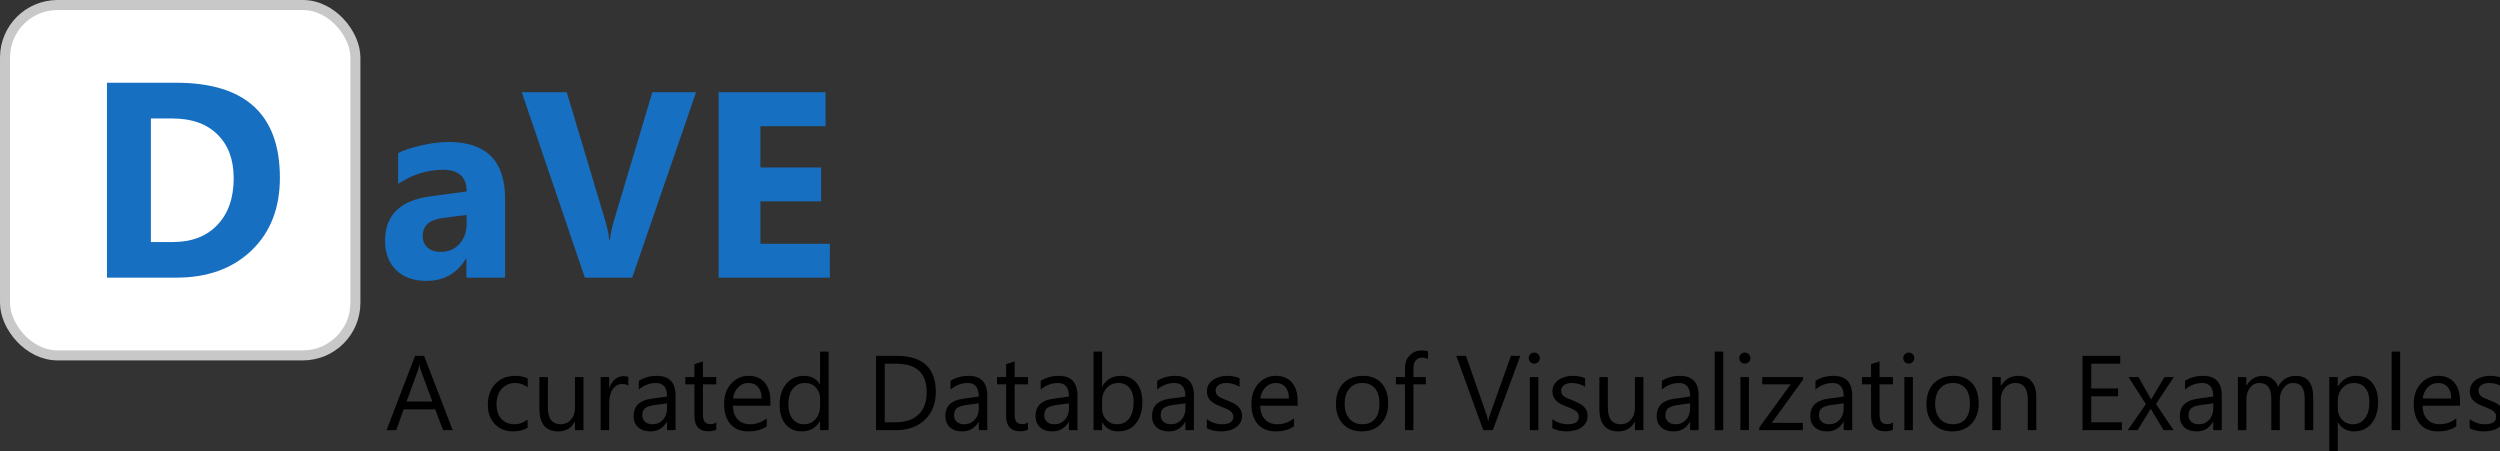 <?xml version="1.0" encoding="UTF-8" standalone="no"?>
<!-- Created with Inkscape (http://www.inkscape.org/) -->

<svg
   xmlns:dc="http://purl.org/dc/elements/1.1/"
   xmlns:cc="http://creativecommons.org/ns#"
   xmlns:rdf="http://www.w3.org/1999/02/22-rdf-syntax-ns#"
   xmlns:svg="http://www.w3.org/2000/svg"
   xmlns="http://www.w3.org/2000/svg"
   xmlns:sodipodi="http://sodipodi.sourceforge.net/DTD/sodipodi-0.dtd"
   xmlns:inkscape="http://www.inkscape.org/namespaces/inkscape"
   width="99.887mm"
   height="18.037mm"
   viewBox="0 0 99.887 18.037"
   version="1.1"
   id="svg8"
   inkscape:version="0.92.4 (5da689c313, 2019-01-14)"
   sodipodi:docname="logo.svg">
  <rect x="0" y="0" width="99.887" height="18.037" fill="#333333" stroke="none"/>
  <defs
     id="defs2" />
  <sodipodi:namedview
     id="base"
     pagecolor="#ffffff"
     bordercolor="#666666"
     borderopacity="1.0"
     inkscape:pageopacity="0.0"
     inkscape:pageshadow="2"
     inkscape:zoom="2.8"
     inkscape:cx="119.53019"
     inkscape:cy="37.394971"
     inkscape:document-units="mm"
     inkscape:current-layer="layer1"
     showgrid="false"
     fit-margin-top="0"
     fit-margin-left="0"
     fit-margin-right="0"
     fit-margin-bottom="0"
     inkscape:window-width="1920"
     inkscape:window-height="1017"
     inkscape:window-x="-8"
     inkscape:window-y="-8"
     inkscape:window-maximized="1" />
  <g
     inkscape:label="Ebene 1"
     inkscape:groupmode="layer"
     id="layer1"
     transform="translate(-40.425,-48.651)">
    <rect
       ry="2.1"
       style="fill:#ffffff;fill-opacity:1;stroke:#c8c8c8;stroke-width:0.4;stroke-linejoin:miter;stroke-miterlimit:4;stroke-dasharray:none;stroke-dashoffset:9.114;stroke-opacity:1"
       id="rect4522"
       width="14"
       height="14"
       x="40.625"
       y="48.851"
       rx="2.1" />
    <g
       aria-label="D"
       style="font-style:normal;font-variant:normal;font-weight:bold;font-stretch:normal;font-size:11.123px;line-height:1.25;font-family:'Segoe UI';-inkscape-font-specification:'Segoe UI, Bold';font-variant-ligatures:normal;font-variant-caps:normal;font-variant-numeric:normal;font-feature-settings:normal;text-align:start;letter-spacing:0px;word-spacing:0px;writing-mode:lr-tb;text-anchor:start;fill:#176fc1;fill-opacity:1;stroke:none;stroke-width:0.265px;stroke-linecap:butt;stroke-linejoin:miter;stroke-opacity:1"
       id="text817">
      <path
         d="m 44.7,59.745 v -7.788 h 2.759 q 4.149,0 4.149,3.796 0,1.819 -1.135,2.906 -1.13,1.086 -3.014,1.086 z m 1.754,-6.36 v 4.937 h 0.869 q 1.141,0 1.787,-0.684 0.652,-0.684 0.652,-1.863 0,-1.113 -0.646,-1.749 -0.641,-0.641 -1.803,-0.641 z"
         style="font-style:normal;font-variant:normal;font-weight:bold;font-stretch:normal;font-size:11.123px;font-family:'Segoe UI';-inkscape-font-specification:'Segoe UI, Bold';font-variant-ligatures:normal;font-variant-caps:normal;font-variant-numeric:normal;font-feature-settings:normal;text-align:start;writing-mode:lr-tb;text-anchor:start;fill:#176fc1;fill-opacity:1;stroke-width:0.265px"
         id="path831"
         inkscape:connector-curvature="0" />
    </g>
    <g
       aria-label="A curated Database of Visualization Examples  "
       transform="matrix(0.265,0,0,0.265,16.832,-12.471)"
       style="font-style:normal;font-variant:normal;font-weight:normal;font-stretch:normal;font-size:16px;line-height:1.25;font-family:'Segoe UI';-inkscape-font-specification:'Segoe UI, Normal';font-variant-ligatures:normal;font-variant-caps:normal;font-variant-numeric:normal;font-feature-settings:normal;text-align:start;letter-spacing:0px;word-spacing:0px;writing-mode:lr-tb;text-anchor:start;fill:#000000;fill-opacity:1;stroke:none;stroke-width:1px;stroke-linecap:butt;stroke-linejoin:miter;stroke-opacity:1"
       id="flowRoot4544">
      <path
         d="m 157.283,295.504 h -1.453 l -1.188,-3.141 h -4.75 l -1.117,3.141 h -1.461 l 4.297,-11.203 h 1.359 z m -3.07,-4.32 -1.758,-4.773 q -0.086,-0.234 -0.172,-0.75 h -0.031 q -0.078,0.477 -0.18,0.75 l -1.742,4.773 z"
         style="font-style:normal;font-variant:normal;font-weight:normal;font-stretch:normal;font-size:16px;font-family:'Segoe UI';-inkscape-font-specification:'Segoe UI, Normal';font-variant-ligatures:normal;font-variant-caps:normal;font-variant-numeric:normal;font-feature-settings:normal;text-align:start;writing-mode:lr-tb;text-anchor:start"
         id="path841"
         inkscape:connector-curvature="0" />
      <path
         d="m 168.58,295.137 q -0.922,0.555 -2.188,0.555 -1.711,0 -2.766,-1.109 -1.047,-1.117 -1.047,-2.891 0,-1.977 1.133,-3.172 1.133,-1.203 3.023,-1.203 1.055,0 1.859,0.391 v 1.312 q -0.891,-0.625 -1.906,-0.625 -1.227,0 -2.016,0.883 -0.781,0.875 -0.781,2.305 0,1.406 0.734,2.219 0.742,0.812 1.984,0.812 1.047,0 1.969,-0.695 z"
         style="font-style:normal;font-variant:normal;font-weight:normal;font-stretch:normal;font-size:16px;font-family:'Segoe UI';-inkscape-font-specification:'Segoe UI, Normal';font-variant-ligatures:normal;font-variant-caps:normal;font-variant-numeric:normal;font-feature-settings:normal;text-align:start;writing-mode:lr-tb;text-anchor:start"
         id="path843"
         inkscape:connector-curvature="0" />
      <path
         d="m 177.002,295.504 h -1.281 v -1.266 h -0.031 q -0.797,1.453 -2.469,1.453 -2.859,0 -2.859,-3.406 v -4.781 h 1.273 v 4.578 q 0,2.531 1.938,2.531 0.938,0 1.539,-0.688 0.609,-0.695 0.609,-1.812 v -4.609 h 1.281 z"
         style="font-style:normal;font-variant:normal;font-weight:normal;font-stretch:normal;font-size:16px;font-family:'Segoe UI';-inkscape-font-specification:'Segoe UI, Normal';font-variant-ligatures:normal;font-variant-caps:normal;font-variant-numeric:normal;font-feature-settings:normal;text-align:start;writing-mode:lr-tb;text-anchor:start"
         id="path845"
         inkscape:connector-curvature="0" />
      <path
         d="m 183.768,288.801 q -0.336,-0.258 -0.969,-0.258 -0.82,0 -1.375,0.773 -0.547,0.773 -0.547,2.109 v 4.078 h -1.281 v -8 h 1.281 v 1.648 h 0.031 q 0.273,-0.844 0.836,-1.312 0.562,-0.477 1.258,-0.477 0.5,0 0.766,0.109 z"
         style="font-style:normal;font-variant:normal;font-weight:normal;font-stretch:normal;font-size:16px;font-family:'Segoe UI';-inkscape-font-specification:'Segoe UI, Normal';font-variant-ligatures:normal;font-variant-caps:normal;font-variant-numeric:normal;font-feature-settings:normal;text-align:start;writing-mode:lr-tb;text-anchor:start"
         id="path847"
         inkscape:connector-curvature="0" />
      <path
         d="m 190.885,295.504 h -1.281 v -1.25 h -0.031 q -0.836,1.438 -2.461,1.438 -1.195,0 -1.875,-0.633 -0.672,-0.633 -0.672,-1.68 0,-2.242 2.641,-2.609 l 2.398,-0.336 q 0,-2.039 -1.648,-2.039 -1.445,0 -2.609,0.984 v -1.312 q 1.18,-0.75 2.719,-0.75 2.82,0 2.82,2.984 z m -1.281,-4.047 -1.93,0.266 q -0.891,0.125 -1.344,0.445 -0.453,0.312 -0.453,1.117 0,0.586 0.414,0.961 0.422,0.367 1.117,0.367 0.953,0 1.57,-0.664 0.625,-0.672 0.625,-1.695 z"
         style="font-style:normal;font-variant:normal;font-weight:normal;font-stretch:normal;font-size:16px;font-family:'Segoe UI';-inkscape-font-specification:'Segoe UI, Normal';font-variant-ligatures:normal;font-variant-caps:normal;font-variant-numeric:normal;font-feature-settings:normal;text-align:start;writing-mode:lr-tb;text-anchor:start"
         id="path849"
         inkscape:connector-curvature="0" />
      <path
         d="m 197.025,295.426 q -0.453,0.25 -1.195,0.25 -2.102,0 -2.102,-2.344 v -4.734 h -1.375 v -1.094 h 1.375 v -1.953 l 1.281,-0.414 v 2.367 h 2.016 v 1.094 h -2.016 v 4.508 q 0,0.805 0.273,1.148 0.273,0.344 0.906,0.344 0.484,0 0.836,-0.266 z"
         style="font-style:normal;font-variant:normal;font-weight:normal;font-stretch:normal;font-size:16px;font-family:'Segoe UI';-inkscape-font-specification:'Segoe UI, Normal';font-variant-ligatures:normal;font-variant-caps:normal;font-variant-numeric:normal;font-feature-settings:normal;text-align:start;writing-mode:lr-tb;text-anchor:start"
         id="path851"
         inkscape:connector-curvature="0" />
      <path
         d="m 205.182,291.824 h -5.648 q 0.031,1.336 0.719,2.062 0.688,0.727 1.891,0.727 1.352,0 2.484,-0.891 v 1.203 q -1.055,0.766 -2.789,0.766 -1.695,0 -2.664,-1.086 -0.969,-1.094 -0.969,-3.07 0,-1.867 1.055,-3.039 1.062,-1.18 2.633,-1.18 1.57,0 2.43,1.016 0.859,1.016 0.859,2.82 z m -1.312,-1.086 q -0.008,-1.109 -0.539,-1.727 -0.523,-0.617 -1.461,-0.617 -0.906,0 -1.539,0.648 -0.633,0.648 -0.781,1.695 z"
         style="font-style:normal;font-variant:normal;font-weight:normal;font-stretch:normal;font-size:16px;font-family:'Segoe UI';-inkscape-font-specification:'Segoe UI, Normal';font-variant-ligatures:normal;font-variant-caps:normal;font-variant-numeric:normal;font-feature-settings:normal;text-align:start;writing-mode:lr-tb;text-anchor:start"
         id="path853"
         inkscape:connector-curvature="0" />
      <path
         d="m 213.955,295.504 h -1.281 v -1.359 h -0.031 q -0.891,1.547 -2.75,1.547 -1.508,0 -2.414,-1.07 -0.898,-1.078 -0.898,-2.93 0,-1.984 1,-3.18 1,-1.195 2.664,-1.195 1.648,0 2.398,1.297 h 0.031 v -4.953 h 1.281 z m -1.281,-3.617 v -1.18 q 0,-0.969 -0.641,-1.641 -0.641,-0.672 -1.625,-0.672 -1.172,0 -1.844,0.859 -0.672,0.859 -0.672,2.375 0,1.383 0.641,2.188 0.648,0.797 1.734,0.797 1.07,0 1.734,-0.773 0.672,-0.773 0.672,-1.953 z"
         style="font-style:normal;font-variant:normal;font-weight:normal;font-stretch:normal;font-size:16px;font-family:'Segoe UI';-inkscape-font-specification:'Segoe UI, Normal';font-variant-ligatures:normal;font-variant-caps:normal;font-variant-numeric:normal;font-feature-settings:normal;text-align:start;writing-mode:lr-tb;text-anchor:start"
         id="path855"
         inkscape:connector-curvature="0" />
      <path
         d="m 221.111,295.504 v -11.203 h 3.094 q 5.922,0 5.922,5.461 0,2.594 -1.648,4.172 -1.641,1.57 -4.398,1.57 z m 1.312,-10.016 v 8.828 h 1.672 q 2.203,0 3.43,-1.18 1.227,-1.18 1.227,-3.344 0,-4.305 -4.578,-4.305 z"
         style="font-style:normal;font-variant:normal;font-weight:normal;font-stretch:normal;font-size:16px;font-family:'Segoe UI';-inkscape-font-specification:'Segoe UI, Normal';font-variant-ligatures:normal;font-variant-caps:normal;font-variant-numeric:normal;font-feature-settings:normal;text-align:start;writing-mode:lr-tb;text-anchor:start"
         id="path857"
         inkscape:connector-curvature="0" />
      <path
         d="m 237.885,295.504 h -1.281 v -1.25 h -0.031 q -0.836,1.438 -2.461,1.438 -1.195,0 -1.875,-0.633 -0.672,-0.633 -0.672,-1.68 0,-2.242 2.641,-2.609 l 2.398,-0.336 q 0,-2.039 -1.648,-2.039 -1.445,0 -2.609,0.984 v -1.312 q 1.18,-0.75 2.719,-0.75 2.82,0 2.82,2.984 z m -1.281,-4.047 -1.93,0.266 q -0.891,0.125 -1.344,0.445 -0.453,0.312 -0.453,1.117 0,0.586 0.414,0.961 0.422,0.367 1.117,0.367 0.953,0 1.57,-0.664 0.625,-0.672 0.625,-1.695 z"
         style="font-style:normal;font-variant:normal;font-weight:normal;font-stretch:normal;font-size:16px;font-family:'Segoe UI';-inkscape-font-specification:'Segoe UI, Normal';font-variant-ligatures:normal;font-variant-caps:normal;font-variant-numeric:normal;font-feature-settings:normal;text-align:start;writing-mode:lr-tb;text-anchor:start"
         id="path859"
         inkscape:connector-curvature="0" />
      <path
         d="m 244.025,295.426 q -0.453,0.25 -1.195,0.25 -2.102,0 -2.102,-2.344 v -4.734 h -1.375 v -1.094 h 1.375 v -1.953 l 1.281,-0.414 v 2.367 h 2.016 v 1.094 h -2.016 v 4.508 q 0,0.805 0.273,1.148 0.273,0.344 0.906,0.344 0.484,0 0.836,-0.266 z"
         style="font-style:normal;font-variant:normal;font-weight:normal;font-stretch:normal;font-size:16px;font-family:'Segoe UI';-inkscape-font-specification:'Segoe UI, Normal';font-variant-ligatures:normal;font-variant-caps:normal;font-variant-numeric:normal;font-feature-settings:normal;text-align:start;writing-mode:lr-tb;text-anchor:start"
         id="path861"
         inkscape:connector-curvature="0" />
      <path
         d="m 251.479,295.504 h -1.281 v -1.25 h -0.031 q -0.836,1.438 -2.461,1.438 -1.195,0 -1.875,-0.633 -0.672,-0.633 -0.672,-1.68 0,-2.242 2.641,-2.609 l 2.398,-0.336 q 0,-2.039 -1.648,-2.039 -1.445,0 -2.609,0.984 v -1.312 q 1.18,-0.75 2.719,-0.75 2.82,0 2.82,2.984 z m -1.281,-4.047 -1.93,0.266 q -0.891,0.125 -1.344,0.445 -0.453,0.312 -0.453,1.117 0,0.586 0.414,0.961 0.422,0.367 1.117,0.367 0.953,0 1.57,-0.664 0.625,-0.672 0.625,-1.695 z"
         style="font-style:normal;font-variant:normal;font-weight:normal;font-stretch:normal;font-size:16px;font-family:'Segoe UI';-inkscape-font-specification:'Segoe UI, Normal';font-variant-ligatures:normal;font-variant-caps:normal;font-variant-numeric:normal;font-feature-settings:normal;text-align:start;writing-mode:lr-tb;text-anchor:start"
         id="path863"
         inkscape:connector-curvature="0" />
      <path
         d="m 255.221,294.348 h -0.031 v 1.156 h -1.281 v -11.844 h 1.281 v 5.25 h 0.031 q 0.945,-1.594 2.766,-1.594 1.539,0 2.406,1.078 0.875,1.07 0.875,2.875 0,2.008 -0.977,3.219 -0.977,1.203 -2.672,1.203 -1.586,0 -2.398,-1.344 z m -0.031,-3.227 v 1.117 q 0,0.992 0.641,1.688 0.648,0.688 1.641,0.688 1.164,0 1.82,-0.891 0.664,-0.891 0.664,-2.477 0,-1.336 -0.617,-2.094 -0.617,-0.758 -1.672,-0.758 -1.117,0 -1.797,0.781 -0.68,0.773 -0.68,1.945 z"
         style="font-style:normal;font-variant:normal;font-weight:normal;font-stretch:normal;font-size:16px;font-family:'Segoe UI';-inkscape-font-specification:'Segoe UI, Normal';font-variant-ligatures:normal;font-variant-caps:normal;font-variant-numeric:normal;font-feature-settings:normal;text-align:start;writing-mode:lr-tb;text-anchor:start"
         id="path865"
         inkscape:connector-curvature="0" />
      <path
         d="m 269.041,295.504 h -1.281 v -1.25 h -0.031 q -0.836,1.438 -2.461,1.438 -1.195,0 -1.875,-0.633 -0.672,-0.633 -0.672,-1.68 0,-2.242 2.641,-2.609 l 2.398,-0.336 q 0,-2.039 -1.648,-2.039 -1.445,0 -2.609,0.984 v -1.312 q 1.18,-0.75 2.719,-0.75 2.82,0 2.82,2.984 z m -1.281,-4.047 -1.93,0.266 q -0.891,0.125 -1.344,0.445 -0.453,0.312 -0.453,1.117 0,0.586 0.414,0.961 0.422,0.367 1.117,0.367 0.953,0 1.57,-0.664 0.625,-0.672 0.625,-1.695 z"
         style="font-style:normal;font-variant:normal;font-weight:normal;font-stretch:normal;font-size:16px;font-family:'Segoe UI';-inkscape-font-specification:'Segoe UI, Normal';font-variant-ligatures:normal;font-variant-caps:normal;font-variant-numeric:normal;font-feature-settings:normal;text-align:start;writing-mode:lr-tb;text-anchor:start"
         id="path867"
         inkscape:connector-curvature="0" />
      <path
         d="m 270.986,295.215 v -1.375 q 1.047,0.773 2.305,0.773 1.688,0 1.688,-1.125 0,-0.32 -0.148,-0.539 -0.141,-0.227 -0.391,-0.398 -0.242,-0.172 -0.578,-0.305 -0.328,-0.141 -0.711,-0.289 -0.531,-0.211 -0.938,-0.422 -0.398,-0.219 -0.672,-0.484 -0.266,-0.273 -0.406,-0.617 -0.133,-0.344 -0.133,-0.805 0,-0.562 0.258,-0.992 0.258,-0.438 0.688,-0.727 0.43,-0.297 0.977,-0.445 0.555,-0.148 1.141,-0.148 1.039,0 1.859,0.359 v 1.297 q -0.883,-0.578 -2.031,-0.578 -0.359,0 -0.648,0.086 -0.289,0.078 -0.5,0.227 -0.203,0.148 -0.32,0.359 -0.109,0.203 -0.109,0.453 0,0.312 0.109,0.523 0.117,0.211 0.336,0.375 0.219,0.164 0.531,0.297 0.312,0.133 0.711,0.289 0.531,0.203 0.953,0.422 0.422,0.211 0.719,0.484 0.297,0.266 0.453,0.617 0.164,0.352 0.164,0.836 0,0.594 -0.266,1.031 -0.258,0.438 -0.695,0.727 -0.438,0.289 -1.008,0.43 -0.57,0.141 -1.195,0.141 -1.234,0 -2.141,-0.477 z"
         style="font-style:normal;font-variant:normal;font-weight:normal;font-stretch:normal;font-size:16px;font-family:'Segoe UI';-inkscape-font-specification:'Segoe UI, Normal';font-variant-ligatures:normal;font-variant-caps:normal;font-variant-numeric:normal;font-feature-settings:normal;text-align:start;writing-mode:lr-tb;text-anchor:start"
         id="path869"
         inkscape:connector-curvature="0" />
      <path
         d="m 284.682,291.824 h -5.648 q 0.031,1.336 0.719,2.062 0.688,0.727 1.891,0.727 1.352,0 2.484,-0.891 v 1.203 q -1.055,0.766 -2.789,0.766 -1.695,0 -2.664,-1.086 -0.969,-1.094 -0.969,-3.07 0,-1.867 1.055,-3.039 1.062,-1.18 2.633,-1.18 1.57,0 2.43,1.016 0.859,1.016 0.859,2.82 z m -1.312,-1.086 q -0.008,-1.109 -0.539,-1.727 -0.523,-0.617 -1.461,-0.617 -0.906,0 -1.539,0.648 -0.633,0.648 -0.781,1.695 z"
         style="font-style:normal;font-variant:normal;font-weight:normal;font-stretch:normal;font-size:16px;font-family:'Segoe UI';-inkscape-font-specification:'Segoe UI, Normal';font-variant-ligatures:normal;font-variant-caps:normal;font-variant-numeric:normal;font-feature-settings:normal;text-align:start;writing-mode:lr-tb;text-anchor:start"
         id="path871"
         inkscape:connector-curvature="0" />
      <path
         d="m 294.346,295.691 q -1.773,0 -2.836,-1.117 -1.055,-1.125 -1.055,-2.977 0,-2.016 1.102,-3.148 1.102,-1.133 2.977,-1.133 1.789,0 2.789,1.102 1.008,1.102 1.008,3.055 0,1.914 -1.086,3.07 -1.078,1.148 -2.898,1.148 z m 0.094,-7.297 q -1.234,0 -1.953,0.844 -0.719,0.836 -0.719,2.312 0,1.422 0.727,2.242 0.727,0.82 1.945,0.82 1.242,0 1.906,-0.805 0.672,-0.805 0.672,-2.289 0,-1.5 -0.672,-2.312 -0.664,-0.812 -1.906,-0.812 z"
         style="font-style:normal;font-variant:normal;font-weight:normal;font-stretch:normal;font-size:16px;font-family:'Segoe UI';-inkscape-font-specification:'Segoe UI, Normal';font-variant-ligatures:normal;font-variant-caps:normal;font-variant-numeric:normal;font-feature-settings:normal;text-align:start;writing-mode:lr-tb;text-anchor:start"
         id="path873"
         inkscape:connector-curvature="0" />
      <path
         d="m 304.33,284.785 q -0.375,-0.211 -0.852,-0.211 -1.344,0 -1.344,1.695 v 1.234 h 1.875 v 1.094 h -1.875 v 6.906 h -1.273 v -6.906 h -1.367 v -1.094 h 1.367 v -1.297 q 0,-1.258 0.727,-1.984 0.727,-0.734 1.812,-0.734 0.586,0 0.93,0.141 z"
         style="font-style:normal;font-variant:normal;font-weight:normal;font-stretch:normal;font-size:16px;font-family:'Segoe UI';-inkscape-font-specification:'Segoe UI, Normal';font-variant-ligatures:normal;font-variant-caps:normal;font-variant-numeric:normal;font-feature-settings:normal;text-align:start;writing-mode:lr-tb;text-anchor:start"
         id="path875"
         inkscape:connector-curvature="0" />
      <path
         d="m 318.252,284.301 -4.148,11.203 h -1.445 l -4.062,-11.203 h 1.461 l 3.102,8.883 q 0.148,0.43 0.227,0.992 h 0.031 q 0.062,-0.469 0.258,-1.008 l 3.164,-8.867 z"
         style="font-style:normal;font-variant:normal;font-weight:normal;font-stretch:normal;font-size:16px;font-family:'Segoe UI';-inkscape-font-specification:'Segoe UI, Normal';font-variant-ligatures:normal;font-variant-caps:normal;font-variant-numeric:normal;font-feature-settings:normal;text-align:start;writing-mode:lr-tb;text-anchor:start"
         id="path877"
         inkscape:connector-curvature="0" />
      <path
         d="m 320.346,285.473 q -0.344,0 -0.586,-0.234 -0.242,-0.234 -0.242,-0.594 0,-0.359 0.242,-0.594 0.242,-0.242 0.586,-0.242 0.352,0 0.594,0.242 0.25,0.234 0.25,0.594 0,0.344 -0.25,0.586 -0.242,0.242 -0.594,0.242 z m 0.625,10.031 h -1.281 v -8 h 1.281 z"
         style="font-style:normal;font-variant:normal;font-weight:normal;font-stretch:normal;font-size:16px;font-family:'Segoe UI';-inkscape-font-specification:'Segoe UI, Normal';font-variant-ligatures:normal;font-variant-caps:normal;font-variant-numeric:normal;font-feature-settings:normal;text-align:start;writing-mode:lr-tb;text-anchor:start"
         id="path879"
         inkscape:connector-curvature="0" />
      <path
         d="m 323.08,295.215 v -1.375 q 1.047,0.773 2.305,0.773 1.688,0 1.688,-1.125 0,-0.32 -0.148,-0.539 -0.141,-0.227 -0.391,-0.398 -0.242,-0.172 -0.578,-0.305 -0.328,-0.141 -0.711,-0.289 -0.531,-0.211 -0.938,-0.422 -0.398,-0.219 -0.672,-0.484 -0.266,-0.273 -0.406,-0.617 -0.133,-0.344 -0.133,-0.805 0,-0.562 0.258,-0.992 0.258,-0.438 0.688,-0.727 0.43,-0.297 0.977,-0.445 0.555,-0.148 1.141,-0.148 1.039,0 1.859,0.359 v 1.297 q -0.883,-0.578 -2.031,-0.578 -0.359,0 -0.648,0.086 -0.289,0.078 -0.5,0.227 -0.203,0.148 -0.32,0.359 -0.109,0.203 -0.109,0.453 0,0.312 0.109,0.523 0.117,0.211 0.336,0.375 0.219,0.164 0.531,0.297 0.312,0.133 0.711,0.289 0.531,0.203 0.953,0.422 0.422,0.211 0.719,0.484 0.297,0.266 0.453,0.617 0.164,0.352 0.164,0.836 0,0.594 -0.266,1.031 -0.258,0.438 -0.695,0.727 -0.438,0.289 -1.008,0.43 -0.57,0.141 -1.195,0.141 -1.234,0 -2.141,-0.477 z"
         style="font-style:normal;font-variant:normal;font-weight:normal;font-stretch:normal;font-size:16px;font-family:'Segoe UI';-inkscape-font-specification:'Segoe UI, Normal';font-variant-ligatures:normal;font-variant-caps:normal;font-variant-numeric:normal;font-feature-settings:normal;text-align:start;writing-mode:lr-tb;text-anchor:start"
         id="path881"
         inkscape:connector-curvature="0" />
      <path
         d="m 336.814,295.504 h -1.281 v -1.266 h -0.031 q -0.797,1.453 -2.469,1.453 -2.859,0 -2.859,-3.406 v -4.781 h 1.273 v 4.578 q 0,2.531 1.938,2.531 0.938,0 1.539,-0.688 0.609,-0.695 0.609,-1.812 v -4.609 h 1.281 z"
         style="font-style:normal;font-variant:normal;font-weight:normal;font-stretch:normal;font-size:16px;font-family:'Segoe UI';-inkscape-font-specification:'Segoe UI, Normal';font-variant-ligatures:normal;font-variant-caps:normal;font-variant-numeric:normal;font-feature-settings:normal;text-align:start;writing-mode:lr-tb;text-anchor:start"
         id="path883"
         inkscape:connector-curvature="0" />
      <path
         d="m 345.135,295.504 h -1.281 v -1.25 h -0.031 q -0.836,1.438 -2.461,1.438 -1.195,0 -1.875,-0.633 -0.672,-0.633 -0.672,-1.68 0,-2.242 2.641,-2.609 l 2.398,-0.336 q 0,-2.039 -1.648,-2.039 -1.445,0 -2.609,0.984 v -1.312 q 1.18,-0.75 2.719,-0.75 2.82,0 2.82,2.984 z m -1.281,-4.047 -1.93,0.266 q -0.891,0.125 -1.344,0.445 -0.453,0.312 -0.453,1.117 0,0.586 0.414,0.961 0.422,0.367 1.117,0.367 0.953,0 1.57,-0.664 0.625,-0.672 0.625,-1.695 z"
         style="font-style:normal;font-variant:normal;font-weight:normal;font-stretch:normal;font-size:16px;font-family:'Segoe UI';-inkscape-font-specification:'Segoe UI, Normal';font-variant-ligatures:normal;font-variant-caps:normal;font-variant-numeric:normal;font-feature-settings:normal;text-align:start;writing-mode:lr-tb;text-anchor:start"
         id="path885"
         inkscape:connector-curvature="0" />
      <path
         d="m 348.846,295.504 h -1.281 v -11.844 h 1.281 z"
         style="font-style:normal;font-variant:normal;font-weight:normal;font-stretch:normal;font-size:16px;font-family:'Segoe UI';-inkscape-font-specification:'Segoe UI, Normal';font-variant-ligatures:normal;font-variant-caps:normal;font-variant-numeric:normal;font-feature-settings:normal;text-align:start;writing-mode:lr-tb;text-anchor:start"
         id="path887"
         inkscape:connector-curvature="0" />
      <path
         d="m 352.096,285.473 q -0.344,0 -0.586,-0.234 -0.242,-0.234 -0.242,-0.594 0,-0.359 0.242,-0.594 0.242,-0.242 0.586,-0.242 0.352,0 0.594,0.242 0.25,0.234 0.25,0.594 0,0.344 -0.25,0.586 -0.242,0.242 -0.594,0.242 z m 0.625,10.031 h -1.281 v -8 h 1.281 z"
         style="font-style:normal;font-variant:normal;font-weight:normal;font-stretch:normal;font-size:16px;font-family:'Segoe UI';-inkscape-font-specification:'Segoe UI, Normal';font-variant-ligatures:normal;font-variant-caps:normal;font-variant-numeric:normal;font-feature-settings:normal;text-align:start;writing-mode:lr-tb;text-anchor:start"
         id="path889"
         inkscape:connector-curvature="0" />
      <path
         d="m 360.893,287.871 -4.734,6.539 h 4.688 v 1.094 h -6.57 v -0.398 l 4.734,-6.508 h -4.289 v -1.094 h 6.172 z"
         style="font-style:normal;font-variant:normal;font-weight:normal;font-stretch:normal;font-size:16px;font-family:'Segoe UI';-inkscape-font-specification:'Segoe UI, Normal';font-variant-ligatures:normal;font-variant-caps:normal;font-variant-numeric:normal;font-feature-settings:normal;text-align:start;writing-mode:lr-tb;text-anchor:start"
         id="path891"
         inkscape:connector-curvature="0" />
      <path
         d="m 368.291,295.504 h -1.281 v -1.25 h -0.031 q -0.836,1.438 -2.461,1.438 -1.195,0 -1.875,-0.633 -0.672,-0.633 -0.672,-1.68 0,-2.242 2.641,-2.609 l 2.398,-0.336 q 0,-2.039 -1.648,-2.039 -1.445,0 -2.609,0.984 v -1.312 q 1.18,-0.75 2.719,-0.75 2.82,0 2.82,2.984 z m -1.281,-4.047 -1.93,0.266 q -0.891,0.125 -1.344,0.445 -0.453,0.312 -0.453,1.117 0,0.586 0.414,0.961 0.422,0.367 1.117,0.367 0.953,0 1.57,-0.664 0.625,-0.672 0.625,-1.695 z"
         style="font-style:normal;font-variant:normal;font-weight:normal;font-stretch:normal;font-size:16px;font-family:'Segoe UI';-inkscape-font-specification:'Segoe UI, Normal';font-variant-ligatures:normal;font-variant-caps:normal;font-variant-numeric:normal;font-feature-settings:normal;text-align:start;writing-mode:lr-tb;text-anchor:start"
         id="path893"
         inkscape:connector-curvature="0" />
      <path
         d="m 374.432,295.426 q -0.453,0.25 -1.195,0.25 -2.102,0 -2.102,-2.344 v -4.734 h -1.375 v -1.094 h 1.375 v -1.953 l 1.281,-0.414 v 2.367 h 2.016 v 1.094 h -2.016 v 4.508 q 0,0.805 0.273,1.148 0.273,0.344 0.906,0.344 0.484,0 0.836,-0.266 z"
         style="font-style:normal;font-variant:normal;font-weight:normal;font-stretch:normal;font-size:16px;font-family:'Segoe UI';-inkscape-font-specification:'Segoe UI, Normal';font-variant-ligatures:normal;font-variant-caps:normal;font-variant-numeric:normal;font-feature-settings:normal;text-align:start;writing-mode:lr-tb;text-anchor:start"
         id="path895"
         inkscape:connector-curvature="0" />
      <path
         d="m 376.814,285.473 q -0.344,0 -0.586,-0.234 -0.242,-0.234 -0.242,-0.594 0,-0.359 0.242,-0.594 0.242,-0.242 0.586,-0.242 0.352,0 0.594,0.242 0.25,0.234 0.25,0.594 0,0.344 -0.25,0.586 -0.242,0.242 -0.594,0.242 z m 0.625,10.031 h -1.281 v -8 h 1.281 z"
         style="font-style:normal;font-variant:normal;font-weight:normal;font-stretch:normal;font-size:16px;font-family:'Segoe UI';-inkscape-font-specification:'Segoe UI, Normal';font-variant-ligatures:normal;font-variant-caps:normal;font-variant-numeric:normal;font-feature-settings:normal;text-align:start;writing-mode:lr-tb;text-anchor:start"
         id="path897"
         inkscape:connector-curvature="0" />
      <path
         d="m 383.377,295.691 q -1.773,0 -2.836,-1.117 -1.055,-1.125 -1.055,-2.977 0,-2.016 1.102,-3.148 1.102,-1.133 2.977,-1.133 1.789,0 2.789,1.102 1.008,1.102 1.008,3.055 0,1.914 -1.086,3.07 -1.078,1.148 -2.898,1.148 z m 0.094,-7.297 q -1.234,0 -1.953,0.844 -0.719,0.836 -0.719,2.312 0,1.422 0.727,2.242 0.727,0.82 1.945,0.82 1.242,0 1.906,-0.805 0.672,-0.805 0.672,-2.289 0,-1.5 -0.672,-2.312 -0.664,-0.812 -1.906,-0.812 z"
         style="font-style:normal;font-variant:normal;font-weight:normal;font-stretch:normal;font-size:16px;font-family:'Segoe UI';-inkscape-font-specification:'Segoe UI, Normal';font-variant-ligatures:normal;font-variant-caps:normal;font-variant-numeric:normal;font-feature-settings:normal;text-align:start;writing-mode:lr-tb;text-anchor:start"
         id="path899"
         inkscape:connector-curvature="0" />
      <path
         d="m 396.049,295.504 h -1.281 v -4.562 q 0,-2.547 -1.859,-2.547 -0.961,0 -1.594,0.727 -0.625,0.719 -0.625,1.82 v 4.562 h -1.281 v -8 h 1.281 v 1.328 h 0.031 q 0.906,-1.516 2.625,-1.516 1.312,0 2.008,0.852 0.695,0.844 0.695,2.445 z"
         style="font-style:normal;font-variant:normal;font-weight:normal;font-stretch:normal;font-size:16px;font-family:'Segoe UI';-inkscape-font-specification:'Segoe UI, Normal';font-variant-ligatures:normal;font-variant-caps:normal;font-variant-numeric:normal;font-feature-settings:normal;text-align:start;writing-mode:lr-tb;text-anchor:start"
         id="path901"
         inkscape:connector-curvature="0" />
      <path
         d="m 408.955,295.504 h -5.938 v -11.203 h 5.688 v 1.188 h -4.375 v 3.727 h 4.047 v 1.18 h -4.047 v 3.922 h 4.625 z"
         style="font-style:normal;font-variant:normal;font-weight:normal;font-stretch:normal;font-size:16px;font-family:'Segoe UI';-inkscape-font-specification:'Segoe UI, Normal';font-variant-ligatures:normal;font-variant-caps:normal;font-variant-numeric:normal;font-feature-settings:normal;text-align:start;writing-mode:lr-tb;text-anchor:start"
         id="path903"
         inkscape:connector-curvature="0" />
      <path
         d="m 416.783,287.504 -2.688,4.047 2.641,3.953 h -1.492 l -1.57,-2.594 q -0.148,-0.242 -0.352,-0.609 h -0.031 q -0.039,0.07 -0.367,0.609 l -1.602,2.594 h -1.477 l 2.727,-3.922 -2.609,-4.078 h 1.492 l 1.547,2.734 q 0.172,0.305 0.336,0.625 h 0.031 l 2,-3.359 z"
         style="font-style:normal;font-variant:normal;font-weight:normal;font-stretch:normal;font-size:16px;font-family:'Segoe UI';-inkscape-font-specification:'Segoe UI, Normal';font-variant-ligatures:normal;font-variant-caps:normal;font-variant-numeric:normal;font-feature-settings:normal;text-align:start;writing-mode:lr-tb;text-anchor:start"
         id="path905"
         inkscape:connector-curvature="0" />
      <path
         d="m 424.01,295.504 h -1.281 v -1.25 h -0.031 q -0.836,1.438 -2.461,1.438 -1.195,0 -1.875,-0.633 -0.672,-0.633 -0.672,-1.68 0,-2.242 2.641,-2.609 l 2.398,-0.336 q 0,-2.039 -1.648,-2.039 -1.445,0 -2.609,0.984 v -1.312 q 1.18,-0.75 2.719,-0.75 2.82,0 2.82,2.984 z m -1.281,-4.047 -1.93,0.266 q -0.891,0.125 -1.344,0.445 -0.453,0.312 -0.453,1.117 0,0.586 0.414,0.961 0.422,0.367 1.117,0.367 0.953,0 1.57,-0.664 0.625,-0.672 0.625,-1.695 z"
         style="font-style:normal;font-variant:normal;font-weight:normal;font-stretch:normal;font-size:16px;font-family:'Segoe UI';-inkscape-font-specification:'Segoe UI, Normal';font-variant-ligatures:normal;font-variant-caps:normal;font-variant-numeric:normal;font-feature-settings:normal;text-align:start;writing-mode:lr-tb;text-anchor:start"
         id="path907"
         inkscape:connector-curvature="0" />
      <path
         d="m 437.799,295.504 h -1.281 v -4.594 q 0,-1.328 -0.414,-1.922 -0.406,-0.594 -1.375,-0.594 -0.82,0 -1.398,0.75 -0.57,0.75 -0.57,1.797 v 4.562 h -1.281 v -4.75 q 0,-2.359 -1.82,-2.359 -0.844,0 -1.391,0.711 -0.547,0.703 -0.547,1.836 v 4.562 h -1.281 v -8 h 1.281 v 1.266 h 0.031 q 0.852,-1.453 2.484,-1.453 0.82,0 1.43,0.461 0.609,0.453 0.836,1.195 0.891,-1.656 2.656,-1.656 2.641,0 2.641,3.258 z"
         style="font-style:normal;font-variant:normal;font-weight:normal;font-stretch:normal;font-size:16px;font-family:'Segoe UI';-inkscape-font-specification:'Segoe UI, Normal';font-variant-ligatures:normal;font-variant-caps:normal;font-variant-numeric:normal;font-feature-settings:normal;text-align:start;writing-mode:lr-tb;text-anchor:start"
         id="path909"
         inkscape:connector-curvature="0" />
      <path
         d="m 441.533,294.348 h -0.031 v 4.836 h -1.281 v -11.68 h 1.281 v 1.406 h 0.031 q 0.945,-1.594 2.766,-1.594 1.547,0 2.414,1.078 0.867,1.07 0.867,2.875 0,2.008 -0.977,3.219 -0.977,1.203 -2.672,1.203 -1.555,0 -2.398,-1.344 z m -0.031,-3.227 v 1.117 q 0,0.992 0.641,1.688 0.648,0.688 1.641,0.688 1.164,0 1.82,-0.891 0.664,-0.891 0.664,-2.477 0,-1.336 -0.617,-2.094 -0.617,-0.758 -1.672,-0.758 -1.117,0 -1.797,0.781 -0.68,0.773 -0.68,1.945 z"
         style="font-style:normal;font-variant:normal;font-weight:normal;font-stretch:normal;font-size:16px;font-family:'Segoe UI';-inkscape-font-specification:'Segoe UI, Normal';font-variant-ligatures:normal;font-variant-caps:normal;font-variant-numeric:normal;font-feature-settings:normal;text-align:start;writing-mode:lr-tb;text-anchor:start"
         id="path911"
         inkscape:connector-curvature="0" />
      <path
         d="m 450.908,295.504 h -1.281 v -11.844 h 1.281 z"
         style="font-style:normal;font-variant:normal;font-weight:normal;font-stretch:normal;font-size:16px;font-family:'Segoe UI';-inkscape-font-specification:'Segoe UI, Normal';font-variant-ligatures:normal;font-variant-caps:normal;font-variant-numeric:normal;font-feature-settings:normal;text-align:start;writing-mode:lr-tb;text-anchor:start"
         id="path913"
         inkscape:connector-curvature="0" />
      <path
         d="m 459.932,291.824 h -5.648 q 0.031,1.336 0.719,2.062 0.688,0.727 1.891,0.727 1.352,0 2.484,-0.891 v 1.203 q -1.055,0.766 -2.789,0.766 -1.695,0 -2.664,-1.086 -0.969,-1.094 -0.969,-3.07 0,-1.867 1.055,-3.039 1.062,-1.18 2.633,-1.18 1.57,0 2.43,1.016 0.859,1.016 0.859,2.82 z m -1.312,-1.086 q -0.008,-1.109 -0.539,-1.727 -0.523,-0.617 -1.461,-0.617 -0.906,0 -1.539,0.648 -0.633,0.648 -0.781,1.695 z"
         style="font-style:normal;font-variant:normal;font-weight:normal;font-stretch:normal;font-size:16px;font-family:'Segoe UI';-inkscape-font-specification:'Segoe UI, Normal';font-variant-ligatures:normal;font-variant-caps:normal;font-variant-numeric:normal;font-feature-settings:normal;text-align:start;writing-mode:lr-tb;text-anchor:start"
         id="path915"
         inkscape:connector-curvature="0" />
      <path
         d="m 461.393,295.215 v -1.375 q 1.047,0.773 2.305,0.773 1.688,0 1.688,-1.125 0,-0.32 -0.148,-0.539 -0.141,-0.227 -0.391,-0.398 -0.242,-0.172 -0.578,-0.305 -0.328,-0.141 -0.711,-0.289 -0.531,-0.211 -0.938,-0.422 -0.398,-0.219 -0.672,-0.484 -0.266,-0.273 -0.406,-0.617 -0.133,-0.344 -0.133,-0.805 0,-0.562 0.258,-0.992 0.258,-0.438 0.688,-0.727 0.43,-0.297 0.977,-0.445 0.555,-0.148 1.141,-0.148 1.039,0 1.859,0.359 v 1.297 q -0.883,-0.578 -2.031,-0.578 -0.359,0 -0.648,0.086 -0.289,0.078 -0.5,0.227 -0.203,0.148 -0.32,0.359 -0.109,0.203 -0.109,0.453 0,0.312 0.109,0.523 0.117,0.211 0.336,0.375 0.219,0.164 0.531,0.297 0.312,0.133 0.711,0.289 0.531,0.203 0.953,0.422 0.422,0.211 0.719,0.484 0.297,0.266 0.453,0.617 0.164,0.352 0.164,0.836 0,0.594 -0.266,1.031 -0.258,0.438 -0.695,0.727 -0.438,0.289 -1.008,0.43 -0.57,0.141 -1.195,0.141 -1.234,0 -2.141,-0.477 z"
         style="font-style:normal;font-variant:normal;font-weight:normal;font-stretch:normal;font-size:16px;font-family:'Segoe UI';-inkscape-font-specification:'Segoe UI, Normal';font-variant-ligatures:normal;font-variant-caps:normal;font-variant-numeric:normal;font-feature-settings:normal;text-align:start;writing-mode:lr-tb;text-anchor:start"
         id="path917"
         inkscape:connector-curvature="0" />
    </g>
    <g
       aria-label="aVE"
       style="font-style:normal;font-variant:normal;font-weight:bold;font-stretch:normal;font-size:10.583px;line-height:1.25;font-family:'Segoe UI';-inkscape-font-specification:'Segoe UI, Bold';font-variant-ligatures:normal;font-variant-caps:normal;font-variant-numeric:normal;font-feature-settings:normal;text-align:start;letter-spacing:0px;word-spacing:0px;writing-mode:lr-tb;text-anchor:start;fill:#176fc1;fill-opacity:1;stroke:none;stroke-width:0.265px;stroke-linecap:butt;stroke-linejoin:miter;stroke-opacity:1"
       id="text869">
      <path
         d="m 60.605,59.745 h -1.545 v -0.76 h -0.021 q -0.532,0.889 -1.576,0.889 -0.77,0 -1.214,-0.434 -0.439,-0.439 -0.439,-1.168 0,-1.54 1.824,-1.778 l 1.437,-0.191 q 0,-0.868 -0.941,-0.868 -0.946,0 -1.798,0.563 v -1.23 q 0.341,-0.176 0.93,-0.31 0.594,-0.134 1.08,-0.134 2.263,0 2.263,2.258 z m -1.535,-2.15 v -0.357 l -0.961,0.124 q -0.796,0.103 -0.796,0.718 0,0.279 0.191,0.46 0.196,0.176 0.527,0.176 0.46,0 0.749,-0.315 0.289,-0.32 0.289,-0.806 z"
         id="path4577"
         inkscape:connector-curvature="0" />
      <path
         d="m 68.237,52.335 -2.553,7.41 h -1.891 l -2.522,-7.41 h 1.798 l 1.545,5.157 q 0.124,0.419 0.15,0.739 h 0.031 q 0.036,-0.346 0.16,-0.76 l 1.535,-5.137 z"
         id="path4579"
         inkscape:connector-curvature="0" />
      <path
         d="m 73.581,59.745 h -4.444 v -7.41 h 4.274 v 1.359 h -2.604 v 1.648 h 2.424 v 1.354 h -2.424 v 1.695 h 2.775 z"
         id="path4581"
         inkscape:connector-curvature="0" />
    </g>
  </g>
</svg>
